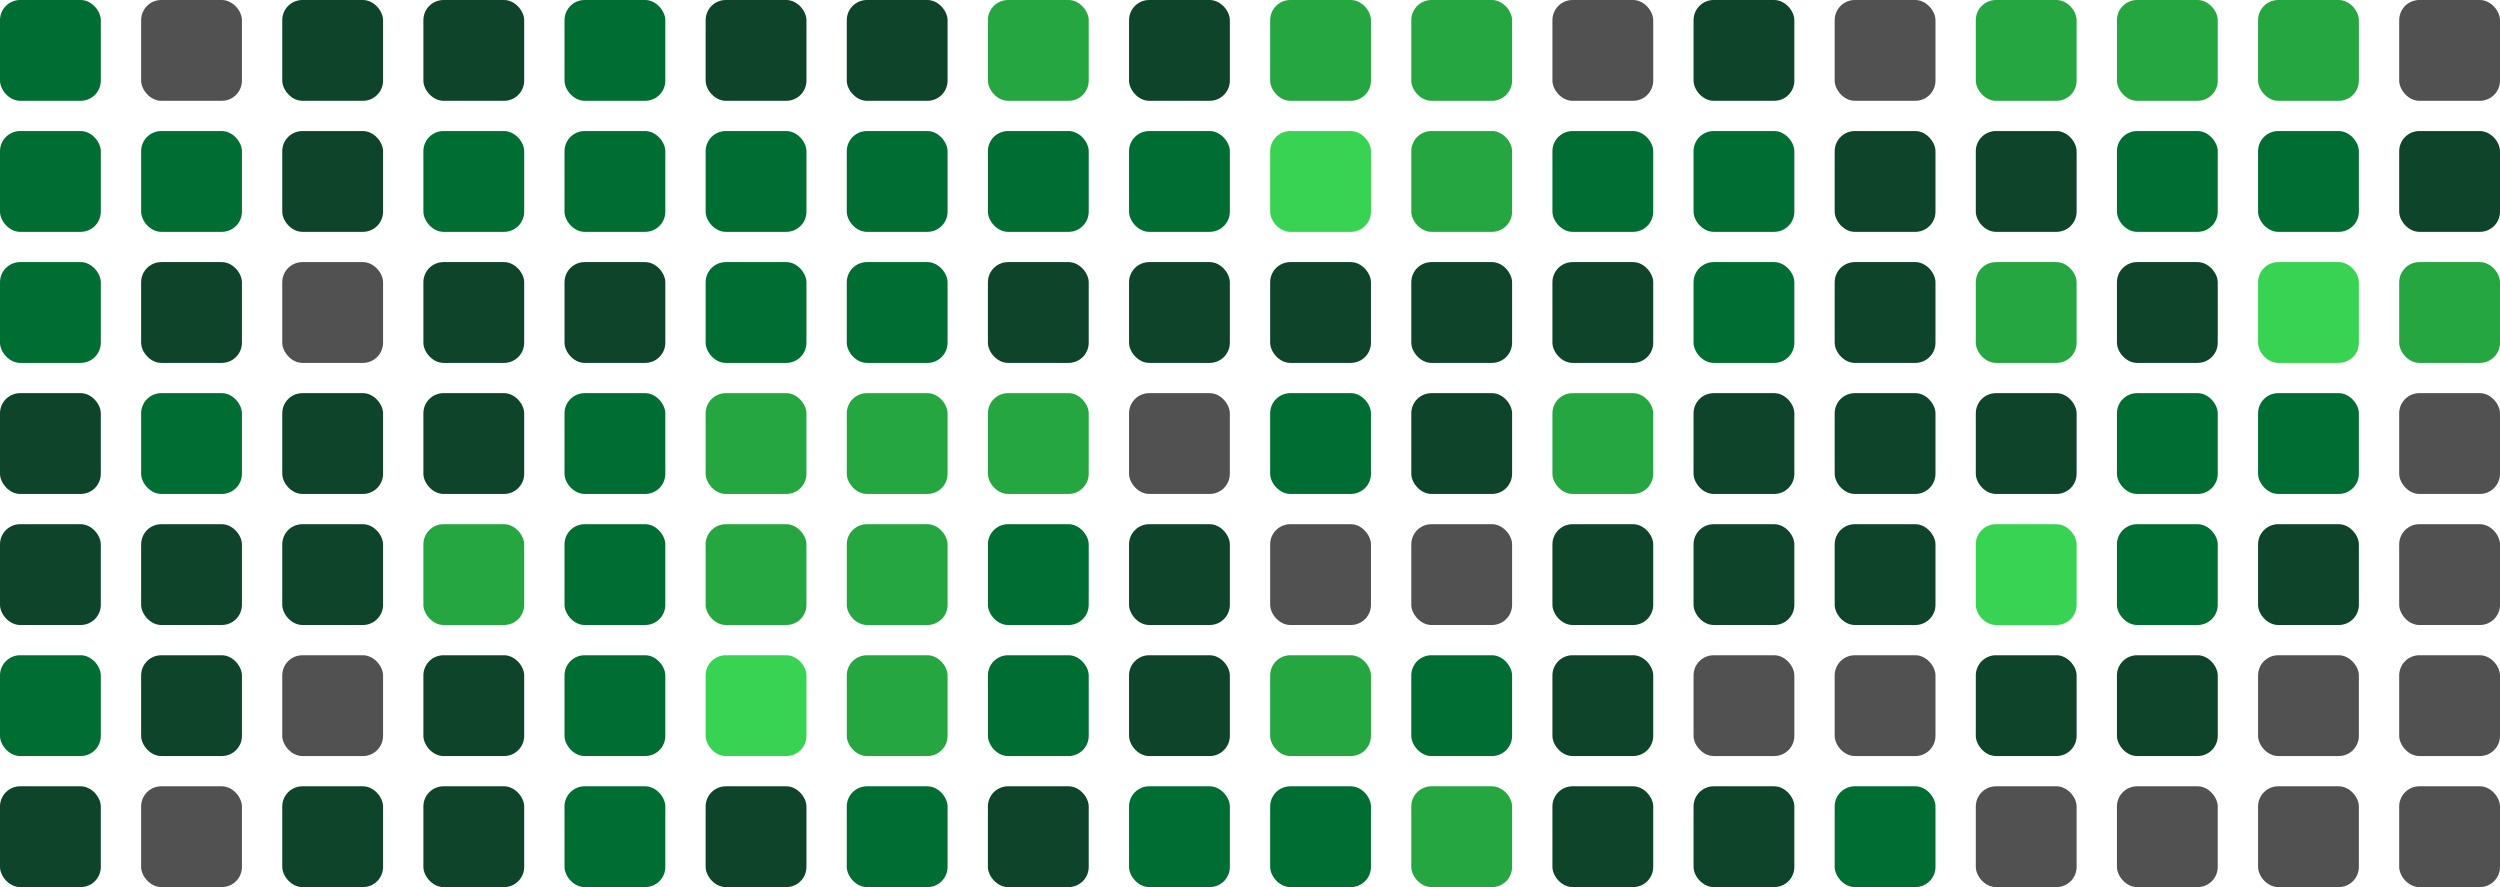 <?xml version="1.0" encoding="UTF-8"?>
<svg width="248px" height="88px" viewBox="0 0 248 88" version="1.1" xmlns="http://www.w3.org/2000/svg" xmlns:xlink="http://www.w3.org/1999/xlink">
    <title>test</title>
    <g id="Page-1" stroke="none" stroke-width="1" fill="none" fill-rule="evenodd">
        <g id="test" fill-rule="nonzero">
            <g id="chartContainer">
                <g id="Group">
                    <rect id="8-contributions-on-January-10th-2021" fill="#006D32" x="0" y="0" width="10" height="10" rx="2"></rect>
                    <rect id="9-contributions-on-January-11th-2021" fill="#006D32" x="0" y="13" width="10" height="10" rx="2"></rect>
                    <rect id="10-contributions-on-January-12th-2021" fill="#006D32" x="0" y="26" width="10" height="10" rx="2"></rect>
                    <rect id="4-contributions-on-January-13th-2021" fill="#0E4429" x="0" y="39" width="10" height="10" rx="2"></rect>
                    <rect id="6-contributions-on-January-14th-2021" fill="#0E4429" x="0" y="52" width="10" height="10" rx="2"></rect>
                    <rect id="8-contributions-on-January-15th-2021" fill="#006D32" x="0" y="65" width="10" height="10" rx="2"></rect>
                    <rect id="3-contributions-on-January-16th-2021" fill="#0E4429" x="0" y="78" width="10" height="10" rx="2"></rect>
                </g>
                <g id="Group" transform="translate(14, 0)">
                    <rect id="0-contributions-on-January-17th-2021" fill-opacity="0.749" fill="#171717" x="0" y="0" width="10" height="10" rx="2"></rect>
                    <rect id="9-contributions-on-January-18th-2021" fill="#006D32" x="0" y="13" width="10" height="10" rx="2"></rect>
                    <rect id="2-contributions-on-January-19th-2021" fill="#0E4429" x="0" y="26" width="10" height="10" rx="2"></rect>
                    <rect id="10-contributions-on-January-20th-2021" fill="#006D32" x="0" y="39" width="10" height="10" rx="2"></rect>
                    <rect id="6-contributions-on-January-21st-2021" fill="#0E4429" x="0" y="52" width="10" height="10" rx="2"></rect>
                    <rect id="6-contributions-on-January-22nd-2021" fill="#0E4429" x="0" y="65" width="10" height="10" rx="2"></rect>
                    <rect id="0-contributions-on-January-23rd-2021" fill-opacity="0.749" fill="#171717" x="0" y="78" width="10" height="10" rx="2"></rect>
                </g>
                <g id="Group" transform="translate(28, 0)">
                    <rect id="5-contributions-on-January-24th-2021" fill="#0E4429" x="0" y="0" width="10" height="10" rx="2"></rect>
                    <rect id="2-contributions-on-January-25th-2021" fill="#0E4429" x="0" y="13" width="10" height="10" rx="2"></rect>
                    <rect id="0-contributions-on-January-26th-2021" fill-opacity="0.749" fill="#171717" x="0" y="26" width="10" height="10" rx="2"></rect>
                    <rect id="4-contributions-on-January-27th-2021" fill="#0E4429" x="0" y="39" width="10" height="10" rx="2"></rect>
                    <rect id="2-contributions-on-January-28th-2021" fill="#0E4429" x="0" y="52" width="10" height="10" rx="2"></rect>
                    <rect id="0-contributions-on-January-29th-2021" fill-opacity="0.749" fill="#171717" x="0" y="65" width="10" height="10" rx="2"></rect>
                    <rect id="1-contribution-on-January-30th-2021" fill="#0E4429" x="0" y="78" width="10" height="10" rx="2"></rect>
                </g>
                <g id="Group" transform="translate(42, 0)">
                    <rect id="2-contributions-on-January-31st-2021" fill="#0E4429" x="0" y="0" width="10" height="10" rx="2"></rect>
                    <rect id="10-contributions-on-February-1st-2021" fill="#006D32" x="0" y="13" width="10" height="10" rx="2"></rect>
                    <rect id="6-contributions-on-February-2nd-2021" fill="#0E4429" x="0" y="26" width="10" height="10" rx="2"></rect>
                    <rect id="6-contributions-on-February-3rd-2021" fill="#0E4429" x="0" y="39" width="10" height="10" rx="2"></rect>
                    <rect id="19-contributions-on-February-4th-2021" fill="#26A641" x="0" y="52" width="10" height="10" rx="2"></rect>
                    <rect id="3-contributions-on-February-5th-2021" fill="#0E4429" x="0" y="65" width="10" height="10" rx="2"></rect>
                    <rect id="2-contributions-on-February-6th-2021" fill="#0E4429" x="0" y="78" width="10" height="10" rx="2"></rect>
                </g>
                <g id="Group" transform="translate(56, 0)">
                    <rect id="10-contributions-on-February-7th-2021" fill="#006D32" x="0" y="0" width="10" height="10" rx="2"></rect>
                    <rect id="8-contributions-on-February-8th-2021" fill="#006D32" x="0" y="13" width="10" height="10" rx="2"></rect>
                    <rect id="5-contributions-on-February-9th-2021" fill="#0E4429" x="0" y="26" width="10" height="10" rx="2"></rect>
                    <rect id="11-contributions-on-February-10th-2021" fill="#006D32" x="0" y="39" width="10" height="10" rx="2"></rect>
                    <rect id="11-contributions-on-February-11th-2021" fill="#006D32" x="0" y="52" width="10" height="10" rx="2"></rect>
                    <rect id="13-contributions-on-February-12th-2021" fill="#006D32" x="0" y="65" width="10" height="10" rx="2"></rect>
                    <rect id="9-contributions-on-February-13th-2021" fill="#006D32" x="0" y="78" width="10" height="10" rx="2"></rect>
                </g>
                <g id="Group" transform="translate(70, 0)">
                    <rect id="2-contributions-on-February-14th-2021" fill="#0E4429" x="0" y="0" width="10" height="10" rx="2"></rect>
                    <rect id="9-contributions-on-February-15th-2021" fill="#006D32" x="0" y="13" width="10" height="10" rx="2"></rect>
                    <rect id="10-contributions-on-February-16th-2021" fill="#006D32" x="0" y="26" width="10" height="10" rx="2"></rect>
                    <rect id="19-contributions-on-February-17th-2021" fill="#26A641" x="0" y="39" width="10" height="10" rx="2"></rect>
                    <rect id="20-contributions-on-February-18th-2021" fill="#26A641" x="0" y="52" width="10" height="10" rx="2"></rect>
                    <rect id="21-contributions-on-February-19th-2021" fill="#39D353" x="0" y="65" width="10" height="10" rx="2"></rect>
                    <rect id="2-contributions-on-February-20th-2021" fill="#0E4429" x="0" y="78" width="10" height="10" rx="2"></rect>
                </g>
                <g id="Group" transform="translate(84, 0)">
                    <rect id="1-contribution-on-February-21st-2021" fill="#0E4429" x="0" y="0" width="10" height="10" rx="2"></rect>
                    <rect id="9-contributions-on-February-22nd-2021" fill="#006D32" x="0" y="13" width="10" height="10" rx="2"></rect>
                    <rect id="10-contributions-on-February-23rd-2021" fill="#006D32" x="0" y="26" width="10" height="10" rx="2"></rect>
                    <rect id="15-contributions-on-February-24th-2021" fill="#26A641" x="0" y="39" width="10" height="10" rx="2"></rect>
                    <rect id="19-contributions-on-February-25th-2021" fill="#26A641" x="0" y="52" width="10" height="10" rx="2"></rect>
                    <rect id="15-contributions-on-February-26th-2021" fill="#26A641" x="0" y="65" width="10" height="10" rx="2"></rect>
                    <rect id="9-contributions-on-February-27th-2021" fill="#006D32" x="0" y="78" width="10" height="10" rx="2"></rect>
                </g>
                <g id="Group" transform="translate(98, 0)">
                    <rect id="19-contributions-on-February-28th-2021" fill="#26A641" x="0" y="0" width="10" height="10" rx="2"></rect>
                    <rect id="13-contributions-on-March-1st-2021" fill="#006D32" x="0" y="13" width="10" height="10" rx="2"></rect>
                    <rect id="1-contribution-on-March-2nd-2021" fill="#0E4429" x="0" y="26" width="10" height="10" rx="2"></rect>
                    <rect id="19-contributions-on-March-3rd-2021" fill="#26A641" x="0" y="39" width="10" height="10" rx="2"></rect>
                    <rect id="11-contributions-on-March-4th-2021" fill="#006D32" x="0" y="52" width="10" height="10" rx="2"></rect>
                    <rect id="9-contributions-on-March-5th-2021" fill="#006D32" x="0" y="65" width="10" height="10" rx="2"></rect>
                    <rect id="2-contributions-on-March-6th-2021" fill="#0E4429" x="0" y="78" width="10" height="10" rx="2"></rect>
                </g>
                <g id="Group" transform="translate(112, 0)">
                    <rect id="2-contributions-on-March-7th-2021" fill="#0E4429" x="0" y="0" width="10" height="10" rx="2"></rect>
                    <rect id="8-contributions-on-March-8th-2021" fill="#006D32" x="0" y="13" width="10" height="10" rx="2"></rect>
                    <rect id="5-contributions-on-March-9th-2021" fill="#0E4429" x="0" y="26" width="10" height="10" rx="2"></rect>
                    <rect id="0-contributions-on-March-10th-2021" fill-opacity="0.749" fill="#171717" x="0" y="39" width="10" height="10" rx="2"></rect>
                    <rect id="2-contributions-on-March-11th-2021" fill="#0E4429" x="0" y="52" width="10" height="10" rx="2"></rect>
                    <rect id="1-contribution-on-March-12th-2021" fill="#0E4429" x="0" y="65" width="10" height="10" rx="2"></rect>
                    <rect id="9-contributions-on-March-13th-2021" fill="#006D32" x="0" y="78" width="10" height="10" rx="2"></rect>
                </g>
                <g id="Group" transform="translate(126, 0)">
                    <rect id="14-contributions-on-March-14th-2021" fill="#26A641" x="0" y="0" width="10" height="10" rx="2"></rect>
                    <rect id="27-contributions-on-March-15th-2021" fill="#39D353" x="0" y="13" width="10" height="10" rx="2"></rect>
                    <rect id="5-contributions-on-March-16th-2021" fill="#0E4429" x="0" y="26" width="10" height="10" rx="2"></rect>
                    <rect id="11-contributions-on-March-17th-2021" fill="#006D32" x="0" y="39" width="10" height="10" rx="2"></rect>
                    <rect id="0-contributions-on-March-18th-2021" fill-opacity="0.749" fill="#171717" x="0" y="52" width="10" height="10" rx="2"></rect>
                    <rect id="15-contributions-on-March-19th-2021" fill="#26A641" x="0" y="65" width="10" height="10" rx="2"></rect>
                    <rect id="12-contributions-on-March-20th-2021" fill="#006D32" x="0" y="78" width="10" height="10" rx="2"></rect>
                </g>
                <g id="Group" transform="translate(140, 0)">
                    <rect id="18-contributions-on-March-21st-2021" fill="#26A641" x="0" y="0" width="10" height="10" rx="2"></rect>
                    <rect id="17-contributions-on-March-22nd-2021" fill="#26A641" x="0" y="13" width="10" height="10" rx="2"></rect>
                    <rect id="5-contributions-on-March-23rd-2021" fill="#0E4429" x="0" y="26" width="10" height="10" rx="2"></rect>
                    <rect id="2-contributions-on-March-24th-2021" fill="#0E4429" x="0" y="39" width="10" height="10" rx="2"></rect>
                    <rect id="0-contributions-on-March-25th-2021" fill-opacity="0.749" fill="#171717" x="0" y="52" width="10" height="10" rx="2"></rect>
                    <rect id="8-contributions-on-March-26th-2021" fill="#006D32" x="0" y="65" width="10" height="10" rx="2"></rect>
                    <rect id="16-contributions-on-March-27th-2021" fill="#26A641" x="0" y="78" width="10" height="10" rx="2"></rect>
                </g>
                <g id="Group" transform="translate(154, 0)">
                    <rect id="0-contributions-on-March-28th-2021" fill-opacity="0.749" fill="#171717" x="0" y="0" width="10" height="10" rx="2"></rect>
                    <rect id="9-contributions-on-March-29th-2021" fill="#006D32" x="0" y="13" width="10" height="10" rx="2"></rect>
                    <rect id="6-contributions-on-March-30th-2021" fill="#0E4429" x="0" y="26" width="10" height="10" rx="2"></rect>
                    <rect id="19-contributions-on-March-31st-2021" fill="#26A641" x="0" y="39" width="10" height="10" rx="2"></rect>
                    <rect id="1-contribution-on-April-1st-2021" fill="#0E4429" x="0" y="52" width="10" height="10" rx="2"></rect>
                    <rect id="1-contribution-on-April-2nd-2021" fill="#0E4429" x="0" y="65" width="10" height="10" rx="2"></rect>
                    <rect id="5-contributions-on-April-3rd-2021" fill="#0E4429" x="0" y="78" width="10" height="10" rx="2"></rect>
                </g>
                <g id="Group" transform="translate(168, 0)">
                    <rect id="4-contributions-on-April-4th-2021" fill="#0E4429" x="0" y="0" width="10" height="10" rx="2"></rect>
                    <rect id="8-contributions-on-April-5th-2021" fill="#006D32" x="0" y="13" width="10" height="10" rx="2"></rect>
                    <rect id="9-contributions-on-April-6th-2021" fill="#006D32" x="0" y="26" width="10" height="10" rx="2"></rect>
                    <rect id="4-contributions-on-April-7th-2021" fill="#0E4429" x="0" y="39" width="10" height="10" rx="2"></rect>
                    <rect id="4-contributions-on-April-8th-2021" fill="#0E4429" x="0" y="52" width="10" height="10" rx="2"></rect>
                    <rect id="0-contributions-on-April-9th-2021" fill-opacity="0.749" fill="#171717" x="0" y="65" width="10" height="10" rx="2"></rect>
                    <rect id="4-contributions-on-April-10th-2021" fill="#0E4429" x="0" y="78" width="10" height="10" rx="2"></rect>
                </g>
                <g id="Group" transform="translate(182, 0)">
                    <rect id="0-contributions-on-April-11th-2021" fill-opacity="0.749" fill="#171717" x="0" y="0" width="10" height="10" rx="2"></rect>
                    <rect id="1-contribution-on-April-12th-2021" fill="#0E4429" x="0" y="13" width="10" height="10" rx="2"></rect>
                    <rect id="6-contributions-on-April-13th-2021" fill="#0E4429" x="0" y="26" width="10" height="10" rx="2"></rect>
                    <rect id="4-contributions-on-April-14th-2021" fill="#0E4429" x="0" y="39" width="10" height="10" rx="2"></rect>
                    <rect id="1-contribution-on-April-15th-2021" fill="#0E4429" x="0" y="52" width="10" height="10" rx="2"></rect>
                    <rect id="0-contributions-on-April-16th-2021" fill-opacity="0.749" fill="#171717" x="0" y="65" width="10" height="10" rx="2"></rect>
                    <rect id="13-contributions-on-April-17th-2021" fill="#006D32" x="0" y="78" width="10" height="10" rx="2"></rect>
                </g>
                <g id="Group" transform="translate(196, 0)">
                    <rect id="20-contributions-on-April-18th-2021" fill="#26A641" x="0" y="0" width="10" height="10" rx="2"></rect>
                    <rect id="6-contributions-on-April-19th-2021" fill="#0E4429" x="0" y="13" width="10" height="10" rx="2"></rect>
                    <rect id="16-contributions-on-April-20th-2021" fill="#26A641" x="0" y="26" width="10" height="10" rx="2"></rect>
                    <rect id="6-contributions-on-April-21st-2021" fill="#0E4429" x="0" y="39" width="10" height="10" rx="2"></rect>
                    <rect id="24-contributions-on-April-22nd-2021" fill="#39D353" x="0" y="52" width="10" height="10" rx="2"></rect>
                    <rect id="1-contribution-on-April-23rd-2021" fill="#0E4429" x="0" y="65" width="10" height="10" rx="2"></rect>
                    <rect id="0-contributions-on-April-24th-2021" fill-opacity="0.749" fill="#171717" x="0" y="78" width="10" height="10" rx="2"></rect>
                </g>
                <g id="Group" transform="translate(210, 0)">
                    <rect id="16-contributions-on-April-25th-2021" fill="#26A641" x="0" y="0" width="10" height="10" rx="2"></rect>
                    <rect id="10-contributions-on-April-26th-2021" fill="#006D32" x="0" y="13" width="10" height="10" rx="2"></rect>
                    <rect id="6-contributions-on-April-27th-2021" fill="#0E4429" x="0" y="26" width="10" height="10" rx="2"></rect>
                    <rect id="9-contributions-on-April-28th-2021" fill="#006D32" x="0" y="39" width="10" height="10" rx="2"></rect>
                    <rect id="13-contributions-on-April-29th-2021" fill="#006D32" x="0" y="52" width="10" height="10" rx="2"></rect>
                    <rect id="1-contribution-on-April-30th-2021" fill="#0E4429" x="0" y="65" width="10" height="10" rx="2"></rect>
                    <rect id="0-contributions-on-May-1st-2021" fill-opacity="0.749" fill="#171717" x="0" y="78" width="10" height="10" rx="2"></rect>
                </g>
                <g id="Group" transform="translate(224, 0)">
                    <rect id="20-contributions-on-May-2nd-2021" fill="#26A641" x="0" y="0" width="10" height="10" rx="2"></rect>
                    <rect id="10-contributions-on-May-3rd-2021" fill="#006D32" x="0" y="13" width="10" height="10" rx="2"></rect>
                    <rect id="30-contributions-on-May-4th-2021" fill="#39D353" x="0" y="26" width="10" height="10" rx="2"></rect>
                    <rect id="10-contributions-on-May-5th-2021" fill="#006D32" x="0" y="39" width="10" height="10" rx="2"></rect>
                    <rect id="1-contribution-on-May-6th-2021" fill="#0E4429" x="0" y="52" width="10" height="10" rx="2"></rect>
                    <rect id="0-contributions-on-May-7th-2021" fill-opacity="0.749" fill="#171717" x="0" y="65" width="10" height="10" rx="2"></rect>
                    <rect id="0-contributions-on-May-8th-2021" fill-opacity="0.749" fill="#171717" x="0" y="78" width="10" height="10" rx="2"></rect>
                </g>
                <g id="Group" transform="translate(238, 0)">
                    <rect id="0-contributions-on-May-9th-2021" fill-opacity="0.749" fill="#171717" x="0" y="0" width="10" height="10" rx="2"></rect>
                    <rect id="1-contribution-on-May-10th-2021" fill="#0E4429" x="0" y="13" width="10" height="10" rx="2"></rect>
                    <rect id="14-contributions-on-May-11th-2021" fill="#26A641" x="0" y="26" width="10" height="10" rx="2"></rect>
                    <rect id="0-contributions-on-May-12th-2021" fill-opacity="0.749" fill="#171717" x="0" y="39" width="10" height="10" rx="2"></rect>
                    <rect id="0-contributions-on-May-13th-2021" fill-opacity="0.749" fill="#171717" x="0" y="52" width="10" height="10" rx="2"></rect>
                    <rect id="0-contributions-on-May-14th-2021" fill-opacity="0.749" fill="#171717" x="0" y="65" width="10" height="10" rx="2"></rect>
                    <rect id="0-contributions-on-May-15th-2021" fill-opacity="0.749" fill="#171717" x="0" y="78" width="10" height="10" rx="2"></rect>
                </g>
            </g>
        </g>
    </g>
</svg>